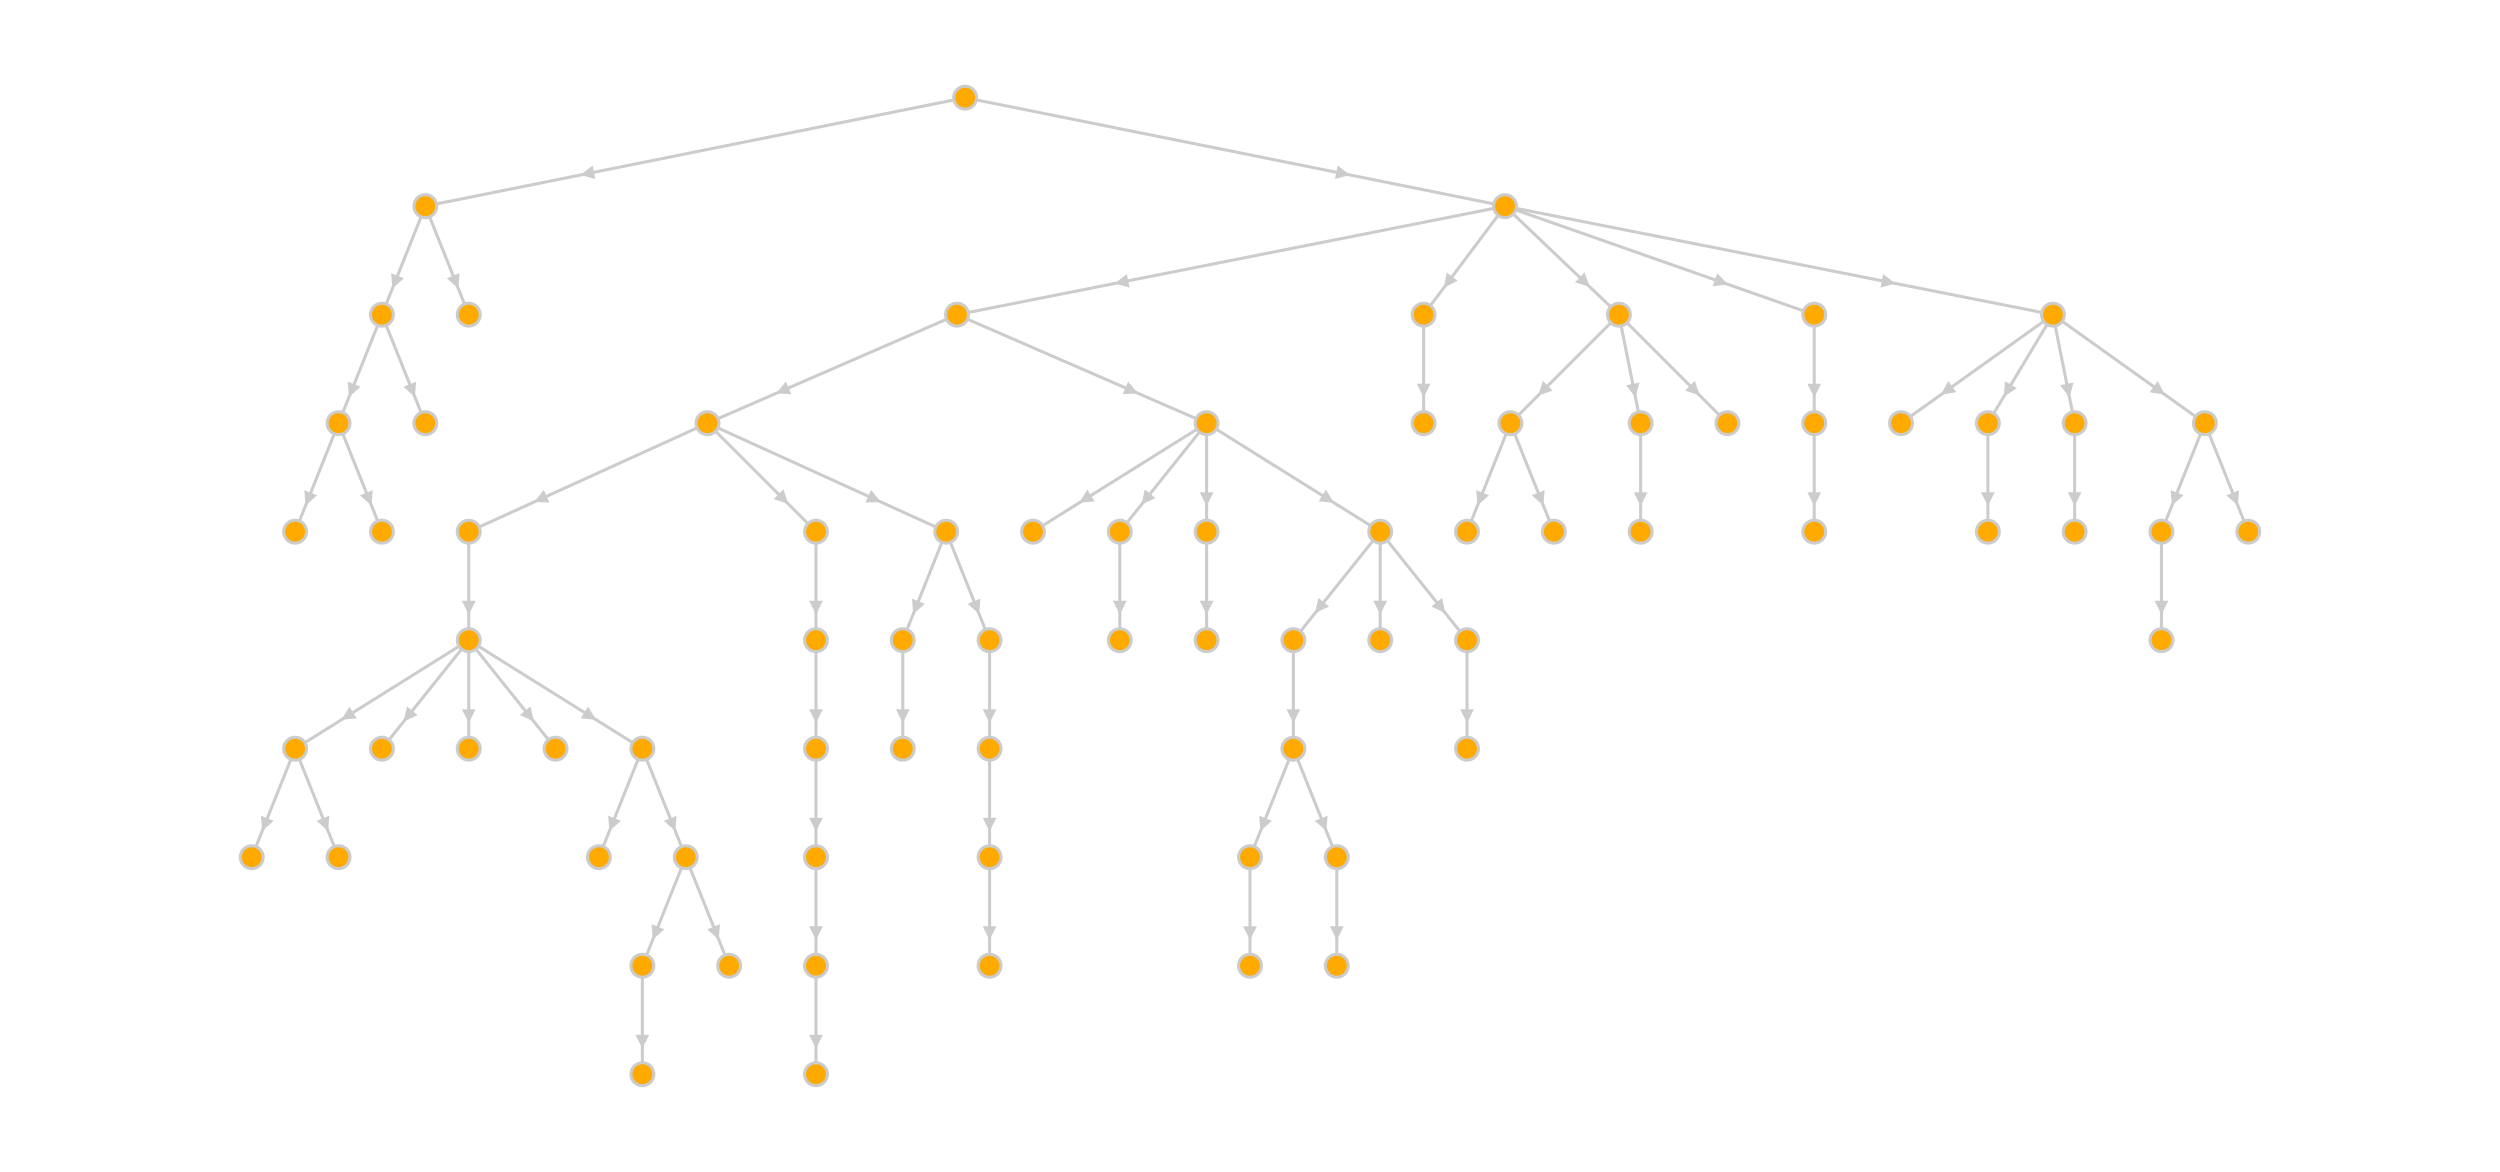 <svg xmlns="http://www.w3.org/2000/svg" viewBox="-8.895 -0.9 23.04 10.8" preserveAspectRatio="xMidYMid meet"><marker id="arrow" viewBox="0 0 10 10" refX="5" refY="5" fill="#ccc" markerWidth="4.5" markerHeight="4.5" orient="auto-start-reverse">
<path d="M 0 0 L 10 5 L 0 10 z"></path>
</marker><g stroke="#ccc" font-size="0.141" stroke-width="0.2em"><g fill="transparent"><path d="M 0 0 L -3.483 0.7 L -4.975 1" marker-mid="url(#arrow)"></path><path d="M 0 0 L 3.483 0.7 L 4.975 1" marker-mid="url(#arrow)"></path><path d="M -4.975 1 L -5.255 1.7 L -5.375 2" marker-mid="url(#arrow)"></path><path d="M -4.975 1 L -4.695 1.7 L -4.575 2" marker-mid="url(#arrow)"></path><path d="M -5.375 2 L -5.655 2.7 L -5.775 3" marker-mid="url(#arrow)"></path><path d="M -5.375 2 L -5.095 2.7 L -4.975 3" marker-mid="url(#arrow)"></path><path d="M -5.775 3 L -6.055 3.7 L -6.175 4" marker-mid="url(#arrow)"></path><path d="M -5.775 3 L -5.495 3.7 L -5.375 4" marker-mid="url(#arrow)"></path><path d="M 4.975 1 L 1.44 1.7 L -0.075 2" marker-mid="url(#arrow)"></path><path d="M 4.975 1 L 4.45 1.7 L 4.225 2" marker-mid="url(#arrow)"></path><path d="M 4.975 1 L 5.71 1.7 L 6.025 2" marker-mid="url(#arrow)"></path><path d="M 4.975 1 L 6.97 1.7 L 7.825 2" marker-mid="url(#arrow)"></path><path d="M 4.975 1 L 8.51 1.7 L 10.025 2" marker-mid="url(#arrow)"></path><path d="M -0.075 2 L -1.685 2.7 L -2.375 3" marker-mid="url(#arrow)"></path><path d="M -0.075 2 L 1.535 2.7 L 2.225 3" marker-mid="url(#arrow)"></path><path d="M -2.375 3 L -3.915 3.7 L -4.575 4" marker-mid="url(#arrow)"></path><path d="M -2.375 3 L -1.675 3.7 L -1.375 4" marker-mid="url(#arrow)"></path><path d="M -2.375 3 L -0.835 3.7 L -0.175 4" marker-mid="url(#arrow)"></path><path d="M -4.575 4 L -4.575 4.7 L -4.575 5" marker-mid="url(#arrow)"></path><path d="M -4.575 5 L -5.695 5.7 L -6.175 6" marker-mid="url(#arrow)"></path><path d="M -4.575 5 L -5.135 5.7 L -5.375 6" marker-mid="url(#arrow)"></path><path d="M -4.575 5 L -4.575 5.7 L -4.575 6" marker-mid="url(#arrow)"></path><path d="M -4.575 5 L -4.015 5.7 L -3.775 6" marker-mid="url(#arrow)"></path><path d="M -4.575 5 L -3.455 5.7 L -2.975 6" marker-mid="url(#arrow)"></path><path d="M -6.175 6 L -6.455 6.7 L -6.575 7" marker-mid="url(#arrow)"></path><path d="M -6.175 6 L -5.895 6.7 L -5.775 7" marker-mid="url(#arrow)"></path><path d="M -2.975 6 L -3.255 6.7 L -3.375 7" marker-mid="url(#arrow)"></path><path d="M -2.975 6 L -2.695 6.7 L -2.575 7" marker-mid="url(#arrow)"></path><path d="M -2.575 7 L -2.855 7.7 L -2.975 8" marker-mid="url(#arrow)"></path><path d="M -2.575 7 L -2.295 7.7 L -2.175 8" marker-mid="url(#arrow)"></path><path d="M -2.975 8 L -2.975 8.7 L -2.975 9" marker-mid="url(#arrow)"></path><path d="M -1.375 4 L -1.375 4.7 L -1.375 5" marker-mid="url(#arrow)"></path><path d="M -1.375 5 L -1.375 5.7 L -1.375 6" marker-mid="url(#arrow)"></path><path d="M -1.375 6 L -1.375 6.7 L -1.375 7" marker-mid="url(#arrow)"></path><path d="M -1.375 7 L -1.375 7.7 L -1.375 8" marker-mid="url(#arrow)"></path><path d="M -1.375 8 L -1.375 8.7 L -1.375 9" marker-mid="url(#arrow)"></path><path d="M -0.175 4 L -0.455 4.7 L -0.575 5" marker-mid="url(#arrow)"></path><path d="M -0.175 4 L 0.105 4.7 L 0.225 5" marker-mid="url(#arrow)"></path><path d="M -0.575 5 L -0.575 5.7 L -0.575 6" marker-mid="url(#arrow)"></path><path d="M 0.225 5 L 0.225 5.7 L 0.225 6" marker-mid="url(#arrow)"></path><path d="M 0.225 6 L 0.225 6.7 L 0.225 7" marker-mid="url(#arrow)"></path><path d="M 0.225 7 L 0.225 7.7 L 0.225 8" marker-mid="url(#arrow)"></path><path d="M 2.225 3 L 1.105 3.7 L 0.625 4" marker-mid="url(#arrow)"></path><path d="M 2.225 3 L 1.665 3.7 L 1.425 4" marker-mid="url(#arrow)"></path><path d="M 2.225 3 L 2.225 3.7 L 2.225 4" marker-mid="url(#arrow)"></path><path d="M 2.225 3 L 3.345 3.7 L 3.825 4" marker-mid="url(#arrow)"></path><path d="M 1.425 4 L 1.425 4.7 L 1.425 5" marker-mid="url(#arrow)"></path><path d="M 2.225 4 L 2.225 4.7 L 2.225 5" marker-mid="url(#arrow)"></path><path d="M 3.825 4 L 3.265 4.7 L 3.025 5" marker-mid="url(#arrow)"></path><path d="M 3.825 4 L 3.825 4.7 L 3.825 5" marker-mid="url(#arrow)"></path><path d="M 3.825 4 L 4.385 4.7 L 4.625 5" marker-mid="url(#arrow)"></path><path d="M 3.025 5 L 3.025 5.7 L 3.025 6" marker-mid="url(#arrow)"></path><path d="M 3.025 6 L 2.745 6.7 L 2.625 7" marker-mid="url(#arrow)"></path><path d="M 3.025 6 L 3.305 6.7 L 3.425 7" marker-mid="url(#arrow)"></path><path d="M 2.625 7 L 2.625 7.7 L 2.625 8" marker-mid="url(#arrow)"></path><path d="M 3.425 7 L 3.425 7.7 L 3.425 8" marker-mid="url(#arrow)"></path><path d="M 4.625 5 L 4.625 5.7 L 4.625 6" marker-mid="url(#arrow)"></path><path d="M 4.225 2 L 4.225 2.7 L 4.225 3" marker-mid="url(#arrow)"></path><path d="M 6.025 2 L 5.325 2.7 L 5.025 3" marker-mid="url(#arrow)"></path><path d="M 6.025 2 L 6.165 2.7 L 6.225 3" marker-mid="url(#arrow)"></path><path d="M 6.025 2 L 6.725 2.7 L 7.025 3" marker-mid="url(#arrow)"></path><path d="M 5.025 3 L 4.745 3.7 L 4.625 4" marker-mid="url(#arrow)"></path><path d="M 5.025 3 L 5.305 3.7 L 5.425 4" marker-mid="url(#arrow)"></path><path d="M 6.225 3 L 6.225 3.7 L 6.225 4" marker-mid="url(#arrow)"></path><path d="M 7.825 2 L 7.825 2.7 L 7.825 3" marker-mid="url(#arrow)"></path><path d="M 7.825 3 L 7.825 3.7 L 7.825 4" marker-mid="url(#arrow)"></path><path d="M 10.025 2 L 9.045 2.7 L 8.625 3" marker-mid="url(#arrow)"></path><path d="M 10.025 2 L 9.605 2.7 L 9.425 3" marker-mid="url(#arrow)"></path><path d="M 10.025 2 L 10.165 2.7 L 10.225 3" marker-mid="url(#arrow)"></path><path d="M 10.025 2 L 11.005 2.7 L 11.425 3" marker-mid="url(#arrow)"></path><path d="M 9.425 3 L 9.425 3.7 L 9.425 4" marker-mid="url(#arrow)"></path><path d="M 10.225 3 L 10.225 3.7 L 10.225 4" marker-mid="url(#arrow)"></path><path d="M 11.425 3 L 11.145 3.7 L 11.025 4" marker-mid="url(#arrow)"></path><path d="M 11.425 3 L 11.705 3.7 L 11.825 4" marker-mid="url(#arrow)"></path><path d="M 11.025 4 L 11.025 4.7 L 11.025 5" marker-mid="url(#arrow)"></path></g><g fill="#fa0"><circle r="0.75em" cx="0" cy="0"></circle><circle r="0.75em" cx="-4.975" cy="1"></circle><circle r="0.75em" cx="-5.375" cy="2"></circle><circle r="0.75em" cx="-5.775" cy="3"></circle><circle r="0.75em" cx="-6.175" cy="4"></circle><circle r="0.75em" cx="-5.375" cy="4"></circle><circle r="0.75em" cx="-4.975" cy="3"></circle><circle r="0.75em" cx="-4.575" cy="2"></circle><circle r="0.75em" cx="4.975" cy="1"></circle><circle r="0.75em" cx="-0.075" cy="2"></circle><circle r="0.75em" cx="-2.375" cy="3"></circle><circle r="0.75em" cx="-4.575" cy="4"></circle><circle r="0.75em" cx="-4.575" cy="5"></circle><circle r="0.75em" cx="-6.175" cy="6"></circle><circle r="0.75em" cx="-6.575" cy="7"></circle><circle r="0.75em" cx="-5.775" cy="7"></circle><circle r="0.75em" cx="-5.375" cy="6"></circle><circle r="0.75em" cx="-4.575" cy="6"></circle><circle r="0.75em" cx="-3.775" cy="6"></circle><circle r="0.75em" cx="-2.975" cy="6"></circle><circle r="0.75em" cx="-3.375" cy="7"></circle><circle r="0.75em" cx="-2.575" cy="7"></circle><circle r="0.75em" cx="-2.975" cy="8"></circle><circle r="0.75em" cx="-2.975" cy="9"></circle><circle r="0.75em" cx="-2.175" cy="8"></circle><circle r="0.75em" cx="-1.375" cy="4"></circle><circle r="0.75em" cx="-1.375" cy="5"></circle><circle r="0.75em" cx="-1.375" cy="6"></circle><circle r="0.75em" cx="-1.375" cy="7"></circle><circle r="0.75em" cx="-1.375" cy="8"></circle><circle r="0.75em" cx="-1.375" cy="9"></circle><circle r="0.75em" cx="-0.175" cy="4"></circle><circle r="0.75em" cx="-0.575" cy="5"></circle><circle r="0.75em" cx="-0.575" cy="6"></circle><circle r="0.75em" cx="0.225" cy="5"></circle><circle r="0.75em" cx="0.225" cy="6"></circle><circle r="0.75em" cx="0.225" cy="7"></circle><circle r="0.75em" cx="0.225" cy="8"></circle><circle r="0.75em" cx="2.225" cy="3"></circle><circle r="0.75em" cx="0.625" cy="4"></circle><circle r="0.75em" cx="1.425" cy="4"></circle><circle r="0.75em" cx="1.425" cy="5"></circle><circle r="0.75em" cx="2.225" cy="4"></circle><circle r="0.75em" cx="2.225" cy="5"></circle><circle r="0.75em" cx="3.825" cy="4"></circle><circle r="0.75em" cx="3.025" cy="5"></circle><circle r="0.75em" cx="3.025" cy="6"></circle><circle r="0.75em" cx="2.625" cy="7"></circle><circle r="0.75em" cx="2.625" cy="8"></circle><circle r="0.75em" cx="3.425" cy="7"></circle><circle r="0.75em" cx="3.425" cy="8"></circle><circle r="0.75em" cx="3.825" cy="5"></circle><circle r="0.75em" cx="4.625" cy="5"></circle><circle r="0.75em" cx="4.625" cy="6"></circle><circle r="0.75em" cx="4.225" cy="2"></circle><circle r="0.75em" cx="4.225" cy="3"></circle><circle r="0.75em" cx="6.025" cy="2"></circle><circle r="0.75em" cx="5.025" cy="3"></circle><circle r="0.75em" cx="4.625" cy="4"></circle><circle r="0.75em" cx="5.425" cy="4"></circle><circle r="0.75em" cx="6.225" cy="3"></circle><circle r="0.75em" cx="6.225" cy="4"></circle><circle r="0.75em" cx="7.025" cy="3"></circle><circle r="0.75em" cx="7.825" cy="2"></circle><circle r="0.75em" cx="7.825" cy="3"></circle><circle r="0.75em" cx="7.825" cy="4"></circle><circle r="0.75em" cx="10.025" cy="2"></circle><circle r="0.75em" cx="8.625" cy="3"></circle><circle r="0.75em" cx="9.425" cy="3"></circle><circle r="0.75em" cx="9.425" cy="4"></circle><circle r="0.75em" cx="10.225" cy="3"></circle><circle r="0.75em" cx="10.225" cy="4"></circle><circle r="0.75em" cx="11.425" cy="3"></circle><circle r="0.75em" cx="11.025" cy="4"></circle><circle r="0.75em" cx="11.025" cy="5"></circle><circle r="0.75em" cx="11.825" cy="4"></circle></g></g></svg>